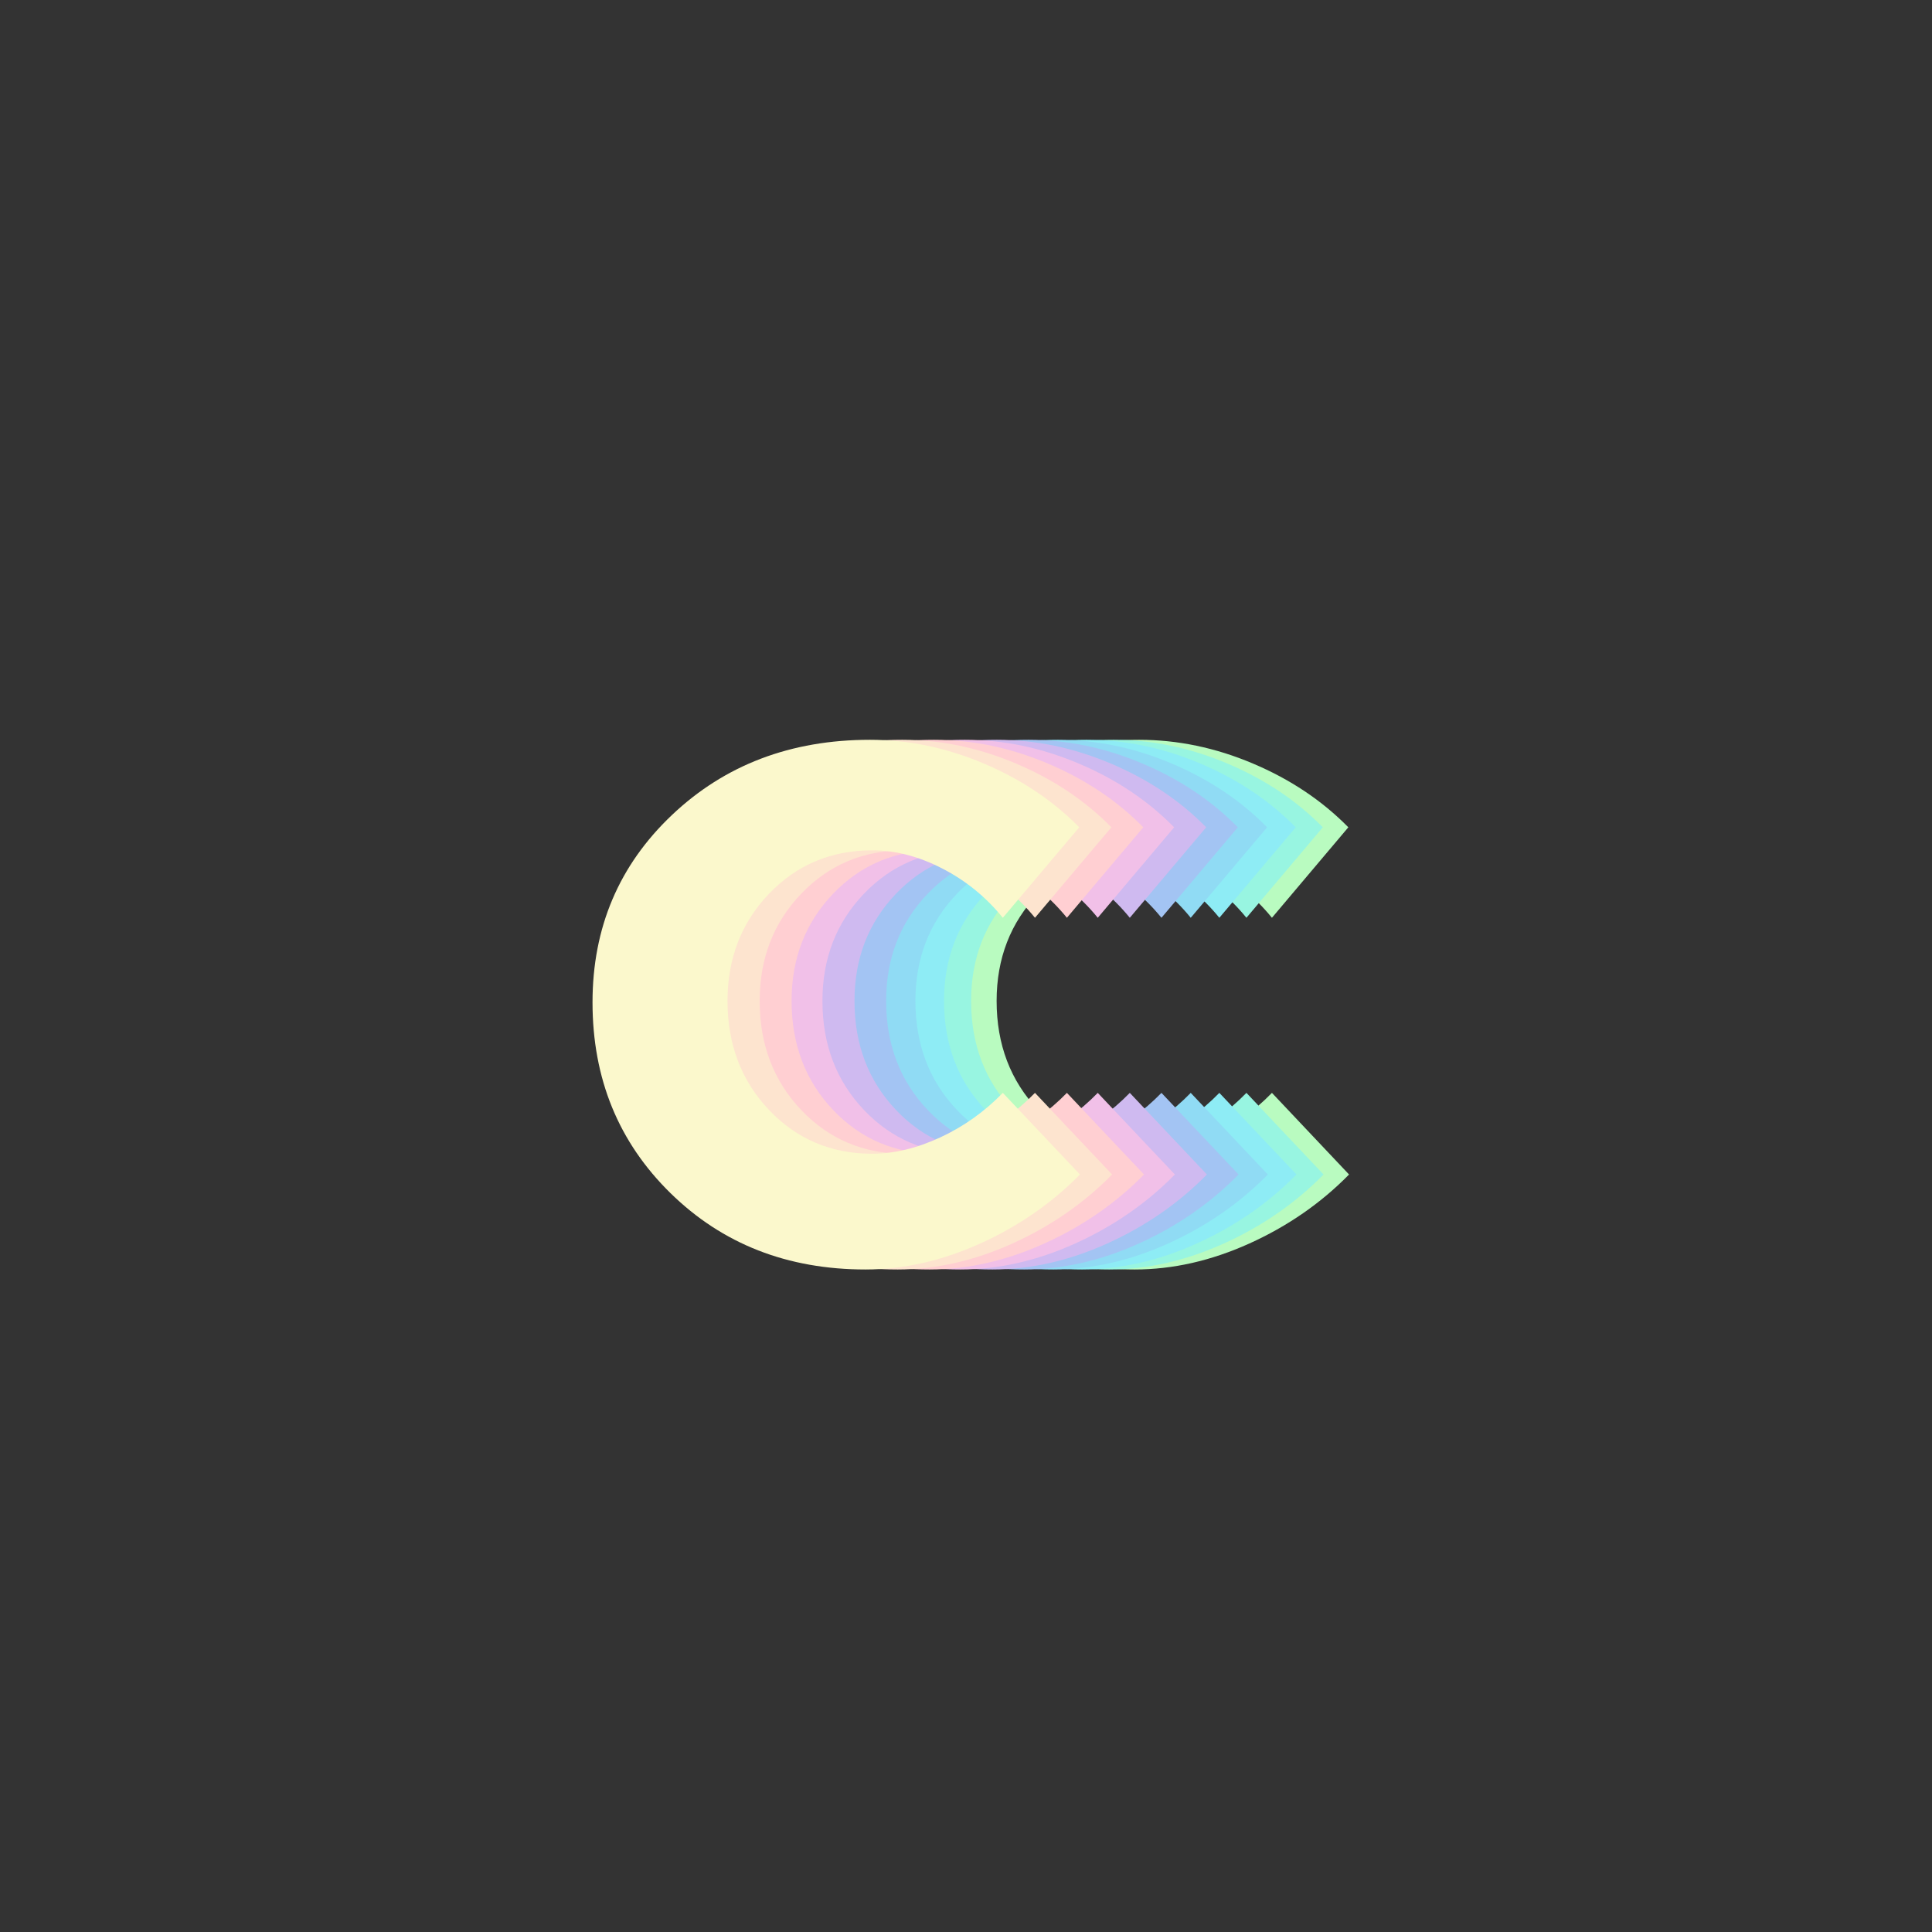 <svg xmlns="http://www.w3.org/2000/svg" xmlns:xlink="http://www.w3.org/1999/xlink" width="500" zoomAndPan="magnify" viewBox="0 0 375 375" height="500" preserveAspectRatio="xMidYMid meet" version="1.0"><rect x="0" y="0" width="375" height="375" fill="#333333" stroke="none"/><defs><g/></defs><g fill="#b9fbc0" fill-opacity="1"><g transform="translate(163.788, 245.25)"><g><path d="M 57.312 -101.656 C 64.801 -101.656 72.164 -100.117 79.406 -97.047 C 86.656 -93.984 92.828 -89.859 97.922 -84.672 L 83.094 -67.109 C 79.82 -71.141 75.906 -74.328 71.344 -76.672 C 66.789 -79.023 62.258 -80.203 57.75 -80.203 C 49.781 -80.203 43.102 -77.395 37.719 -71.781 C 32.344 -66.164 29.656 -59.227 29.656 -50.969 C 29.656 -42.52 32.344 -35.461 37.719 -29.797 C 43.102 -24.141 49.781 -21.312 57.75 -21.312 C 61.969 -21.312 66.359 -22.363 70.922 -24.469 C 75.484 -26.582 79.539 -29.469 83.094 -33.125 L 98.062 -17.281 C 92.594 -11.707 86.133 -7.238 78.688 -3.875 C 71.25 -0.52 63.836 1.156 56.453 1.156 C 41.285 1.156 28.66 -3.785 18.578 -13.672 C 8.492 -23.566 3.453 -35.906 3.453 -50.688 C 3.453 -65.188 8.586 -77.305 18.859 -87.047 C 29.129 -96.785 41.945 -101.656 57.312 -101.656 Z M 57.312 -101.656 "/></g></g></g><g fill="#98f5e1" fill-opacity="1"><g transform="translate(158.838, 245.25)"><g><path d="M 57.312 -101.656 C 64.801 -101.656 72.164 -100.117 79.406 -97.047 C 86.656 -93.984 92.828 -89.859 97.922 -84.672 L 83.094 -67.109 C 79.82 -71.141 75.906 -74.328 71.344 -76.672 C 66.789 -79.023 62.258 -80.203 57.75 -80.203 C 49.781 -80.203 43.102 -77.395 37.719 -71.781 C 32.344 -66.164 29.656 -59.227 29.656 -50.969 C 29.656 -42.52 32.344 -35.461 37.719 -29.797 C 43.102 -24.141 49.781 -21.312 57.75 -21.312 C 61.969 -21.312 66.359 -22.363 70.922 -24.469 C 75.484 -26.582 79.539 -29.469 83.094 -33.125 L 98.062 -17.281 C 92.594 -11.707 86.133 -7.238 78.688 -3.875 C 71.25 -0.52 63.836 1.156 56.453 1.156 C 41.285 1.156 28.66 -3.785 18.578 -13.672 C 8.492 -23.566 3.453 -35.906 3.453 -50.688 C 3.453 -65.188 8.586 -77.305 18.859 -87.047 C 29.129 -96.785 41.945 -101.656 57.312 -101.656 Z M 57.312 -101.656 "/></g></g></g><g fill="#8eecf5" fill-opacity="1"><g transform="translate(153.58, 245.25)"><g><path d="M 57.312 -101.656 C 64.801 -101.656 72.164 -100.117 79.406 -97.047 C 86.656 -93.984 92.828 -89.859 97.922 -84.672 L 83.094 -67.109 C 79.82 -71.141 75.906 -74.328 71.344 -76.672 C 66.789 -79.023 62.258 -80.203 57.75 -80.203 C 49.781 -80.203 43.102 -77.395 37.719 -71.781 C 32.344 -66.164 29.656 -59.227 29.656 -50.969 C 29.656 -42.52 32.344 -35.461 37.719 -29.797 C 43.102 -24.141 49.781 -21.312 57.75 -21.312 C 61.969 -21.312 66.359 -22.363 70.922 -24.469 C 75.484 -26.582 79.539 -29.469 83.094 -33.125 L 98.062 -17.281 C 92.594 -11.707 86.133 -7.238 78.688 -3.875 C 71.25 -0.52 63.836 1.156 56.453 1.156 C 41.285 1.156 28.66 -3.785 18.578 -13.672 C 8.492 -23.566 3.453 -35.906 3.453 -50.688 C 3.453 -65.188 8.586 -77.305 18.859 -87.047 C 29.129 -96.785 41.945 -101.656 57.312 -101.656 Z M 57.312 -101.656 "/></g></g></g><g fill="#90dbf4" fill-opacity="1"><g transform="translate(148.027, 245.25)"><g><path d="M 57.312 -101.656 C 64.801 -101.656 72.164 -100.117 79.406 -97.047 C 86.656 -93.984 92.828 -89.859 97.922 -84.672 L 83.094 -67.109 C 79.82 -71.141 75.906 -74.328 71.344 -76.672 C 66.789 -79.023 62.258 -80.203 57.75 -80.203 C 49.781 -80.203 43.102 -77.395 37.719 -71.781 C 32.344 -66.164 29.656 -59.227 29.656 -50.969 C 29.656 -42.52 32.344 -35.461 37.719 -29.797 C 43.102 -24.141 49.781 -21.312 57.75 -21.312 C 61.969 -21.312 66.359 -22.363 70.922 -24.469 C 75.484 -26.582 79.539 -29.469 83.094 -33.125 L 98.062 -17.281 C 92.594 -11.707 86.133 -7.238 78.688 -3.875 C 71.25 -0.52 63.836 1.156 56.453 1.156 C 41.285 1.156 28.66 -3.785 18.578 -13.672 C 8.492 -23.566 3.453 -35.906 3.453 -50.688 C 3.453 -65.188 8.586 -77.305 18.859 -87.047 C 29.129 -96.785 41.945 -101.656 57.312 -101.656 Z M 57.312 -101.656 "/></g></g></g><g fill="#a3c4f3" fill-opacity="1"><g transform="translate(142.344, 245.25)"><g><path d="M 57.312 -101.656 C 64.801 -101.656 72.164 -100.117 79.406 -97.047 C 86.656 -93.984 92.828 -89.859 97.922 -84.672 L 83.094 -67.109 C 79.82 -71.141 75.906 -74.328 71.344 -76.672 C 66.789 -79.023 62.258 -80.203 57.75 -80.203 C 49.781 -80.203 43.102 -77.395 37.719 -71.781 C 32.344 -66.164 29.656 -59.227 29.656 -50.969 C 29.656 -42.52 32.344 -35.461 37.719 -29.797 C 43.102 -24.141 49.781 -21.312 57.75 -21.312 C 61.969 -21.312 66.359 -22.363 70.922 -24.469 C 75.484 -26.582 79.539 -29.469 83.094 -33.125 L 98.062 -17.281 C 92.594 -11.707 86.133 -7.238 78.688 -3.875 C 71.25 -0.52 63.836 1.156 56.453 1.156 C 41.285 1.156 28.66 -3.785 18.578 -13.672 C 8.492 -23.566 3.453 -35.906 3.453 -50.688 C 3.453 -65.188 8.586 -77.305 18.859 -87.047 C 29.129 -96.785 41.945 -101.656 57.312 -101.656 Z M 57.312 -101.656 "/></g></g></g><g fill="#cfbaf0" fill-opacity="1"><g transform="translate(136.2, 245.25)"><g><path d="M 57.312 -101.656 C 64.801 -101.656 72.164 -100.117 79.406 -97.047 C 86.656 -93.984 92.828 -89.859 97.922 -84.672 L 83.094 -67.109 C 79.82 -71.141 75.906 -74.328 71.344 -76.672 C 66.789 -79.023 62.258 -80.203 57.75 -80.203 C 49.781 -80.203 43.102 -77.395 37.719 -71.781 C 32.344 -66.164 29.656 -59.227 29.656 -50.969 C 29.656 -42.52 32.344 -35.461 37.719 -29.797 C 43.102 -24.141 49.781 -21.312 57.75 -21.312 C 61.969 -21.312 66.359 -22.363 70.922 -24.469 C 75.484 -26.582 79.539 -29.469 83.094 -33.125 L 98.062 -17.281 C 92.594 -11.707 86.133 -7.238 78.688 -3.875 C 71.25 -0.52 63.836 1.156 56.453 1.156 C 41.285 1.156 28.66 -3.785 18.578 -13.672 C 8.492 -23.566 3.453 -35.906 3.453 -50.688 C 3.453 -65.188 8.586 -77.305 18.859 -87.047 C 29.129 -96.785 41.945 -101.656 57.312 -101.656 Z M 57.312 -101.656 "/></g></g></g><g fill="#f1c0e8" fill-opacity="1"><g transform="translate(129.979, 245.25)"><g><path d="M 57.312 -101.656 C 64.801 -101.656 72.164 -100.117 79.406 -97.047 C 86.656 -93.984 92.828 -89.859 97.922 -84.672 L 83.094 -67.109 C 79.82 -71.141 75.906 -74.328 71.344 -76.672 C 66.789 -79.023 62.258 -80.203 57.75 -80.203 C 49.781 -80.203 43.102 -77.395 37.719 -71.781 C 32.344 -66.164 29.656 -59.227 29.656 -50.969 C 29.656 -42.52 32.344 -35.461 37.719 -29.797 C 43.102 -24.141 49.781 -21.312 57.75 -21.312 C 61.969 -21.312 66.359 -22.363 70.922 -24.469 C 75.484 -26.582 79.539 -29.469 83.094 -33.125 L 98.062 -17.281 C 92.594 -11.707 86.133 -7.238 78.688 -3.875 C 71.25 -0.52 63.836 1.156 56.453 1.156 C 41.285 1.156 28.66 -3.785 18.578 -13.672 C 8.492 -23.566 3.453 -35.906 3.453 -50.688 C 3.453 -65.188 8.586 -77.305 18.859 -87.047 C 29.129 -96.785 41.945 -101.656 57.312 -101.656 Z M 57.312 -101.656 "/></g></g></g><g fill="#ffcfd2" fill-opacity="1"><g transform="translate(123.991, 245.25)"><g><path d="M 57.312 -101.656 C 64.801 -101.656 72.164 -100.117 79.406 -97.047 C 86.656 -93.984 92.828 -89.859 97.922 -84.672 L 83.094 -67.109 C 79.82 -71.141 75.906 -74.328 71.344 -76.672 C 66.789 -79.023 62.258 -80.203 57.75 -80.203 C 49.781 -80.203 43.102 -77.395 37.719 -71.781 C 32.344 -66.164 29.656 -59.227 29.656 -50.969 C 29.656 -42.52 32.344 -35.461 37.719 -29.797 C 43.102 -24.141 49.781 -21.312 57.75 -21.312 C 61.969 -21.312 66.359 -22.363 70.922 -24.469 C 75.484 -26.582 79.539 -29.469 83.094 -33.125 L 98.062 -17.281 C 92.594 -11.707 86.133 -7.238 78.688 -3.875 C 71.25 -0.52 63.836 1.156 56.453 1.156 C 41.285 1.156 28.66 -3.785 18.578 -13.672 C 8.492 -23.566 3.453 -35.906 3.453 -50.688 C 3.453 -65.188 8.586 -77.305 18.859 -87.047 C 29.129 -96.785 41.945 -101.656 57.312 -101.656 Z M 57.312 -101.656 "/></g></g></g><g fill="#fde4cf" fill-opacity="1"><g transform="translate(117.796, 245.25)"><g><path d="M 57.312 -101.656 C 64.801 -101.656 72.164 -100.117 79.406 -97.047 C 86.656 -93.984 92.828 -89.859 97.922 -84.672 L 83.094 -67.109 C 79.82 -71.141 75.906 -74.328 71.344 -76.672 C 66.789 -79.023 62.258 -80.203 57.75 -80.203 C 49.781 -80.203 43.102 -77.395 37.719 -71.781 C 32.344 -66.164 29.656 -59.227 29.656 -50.969 C 29.656 -42.52 32.344 -35.461 37.719 -29.797 C 43.102 -24.141 49.781 -21.312 57.75 -21.312 C 61.969 -21.312 66.359 -22.363 70.922 -24.469 C 75.484 -26.582 79.539 -29.469 83.094 -33.125 L 98.062 -17.281 C 92.594 -11.707 86.133 -7.238 78.688 -3.875 C 71.25 -0.52 63.836 1.156 56.453 1.156 C 41.285 1.156 28.66 -3.785 18.578 -13.672 C 8.492 -23.566 3.453 -35.906 3.453 -50.688 C 3.453 -65.188 8.586 -77.305 18.859 -87.047 C 29.129 -96.785 41.945 -101.656 57.312 -101.656 Z M 57.312 -101.656 "/></g></g></g><g fill="#fbf8cc" fill-opacity="1"><g transform="translate(111.555, 245.25)"><g><path d="M 57.312 -101.656 C 64.801 -101.656 72.164 -100.117 79.406 -97.047 C 86.656 -93.984 92.828 -89.859 97.922 -84.672 L 83.094 -67.109 C 79.82 -71.141 75.906 -74.328 71.344 -76.672 C 66.789 -79.023 62.258 -80.203 57.75 -80.203 C 49.781 -80.203 43.102 -77.395 37.719 -71.781 C 32.344 -66.164 29.656 -59.227 29.656 -50.969 C 29.656 -42.52 32.344 -35.461 37.719 -29.797 C 43.102 -24.141 49.781 -21.312 57.75 -21.312 C 61.969 -21.312 66.359 -22.363 70.922 -24.469 C 75.484 -26.582 79.539 -29.469 83.094 -33.125 L 98.062 -17.281 C 92.594 -11.707 86.133 -7.238 78.688 -3.875 C 71.25 -0.52 63.836 1.156 56.453 1.156 C 41.285 1.156 28.66 -3.785 18.578 -13.672 C 8.492 -23.566 3.453 -35.906 3.453 -50.688 C 3.453 -65.188 8.586 -77.305 18.859 -87.047 C 29.129 -96.785 41.945 -101.656 57.312 -101.656 Z M 57.312 -101.656 "/></g></g></g></svg>